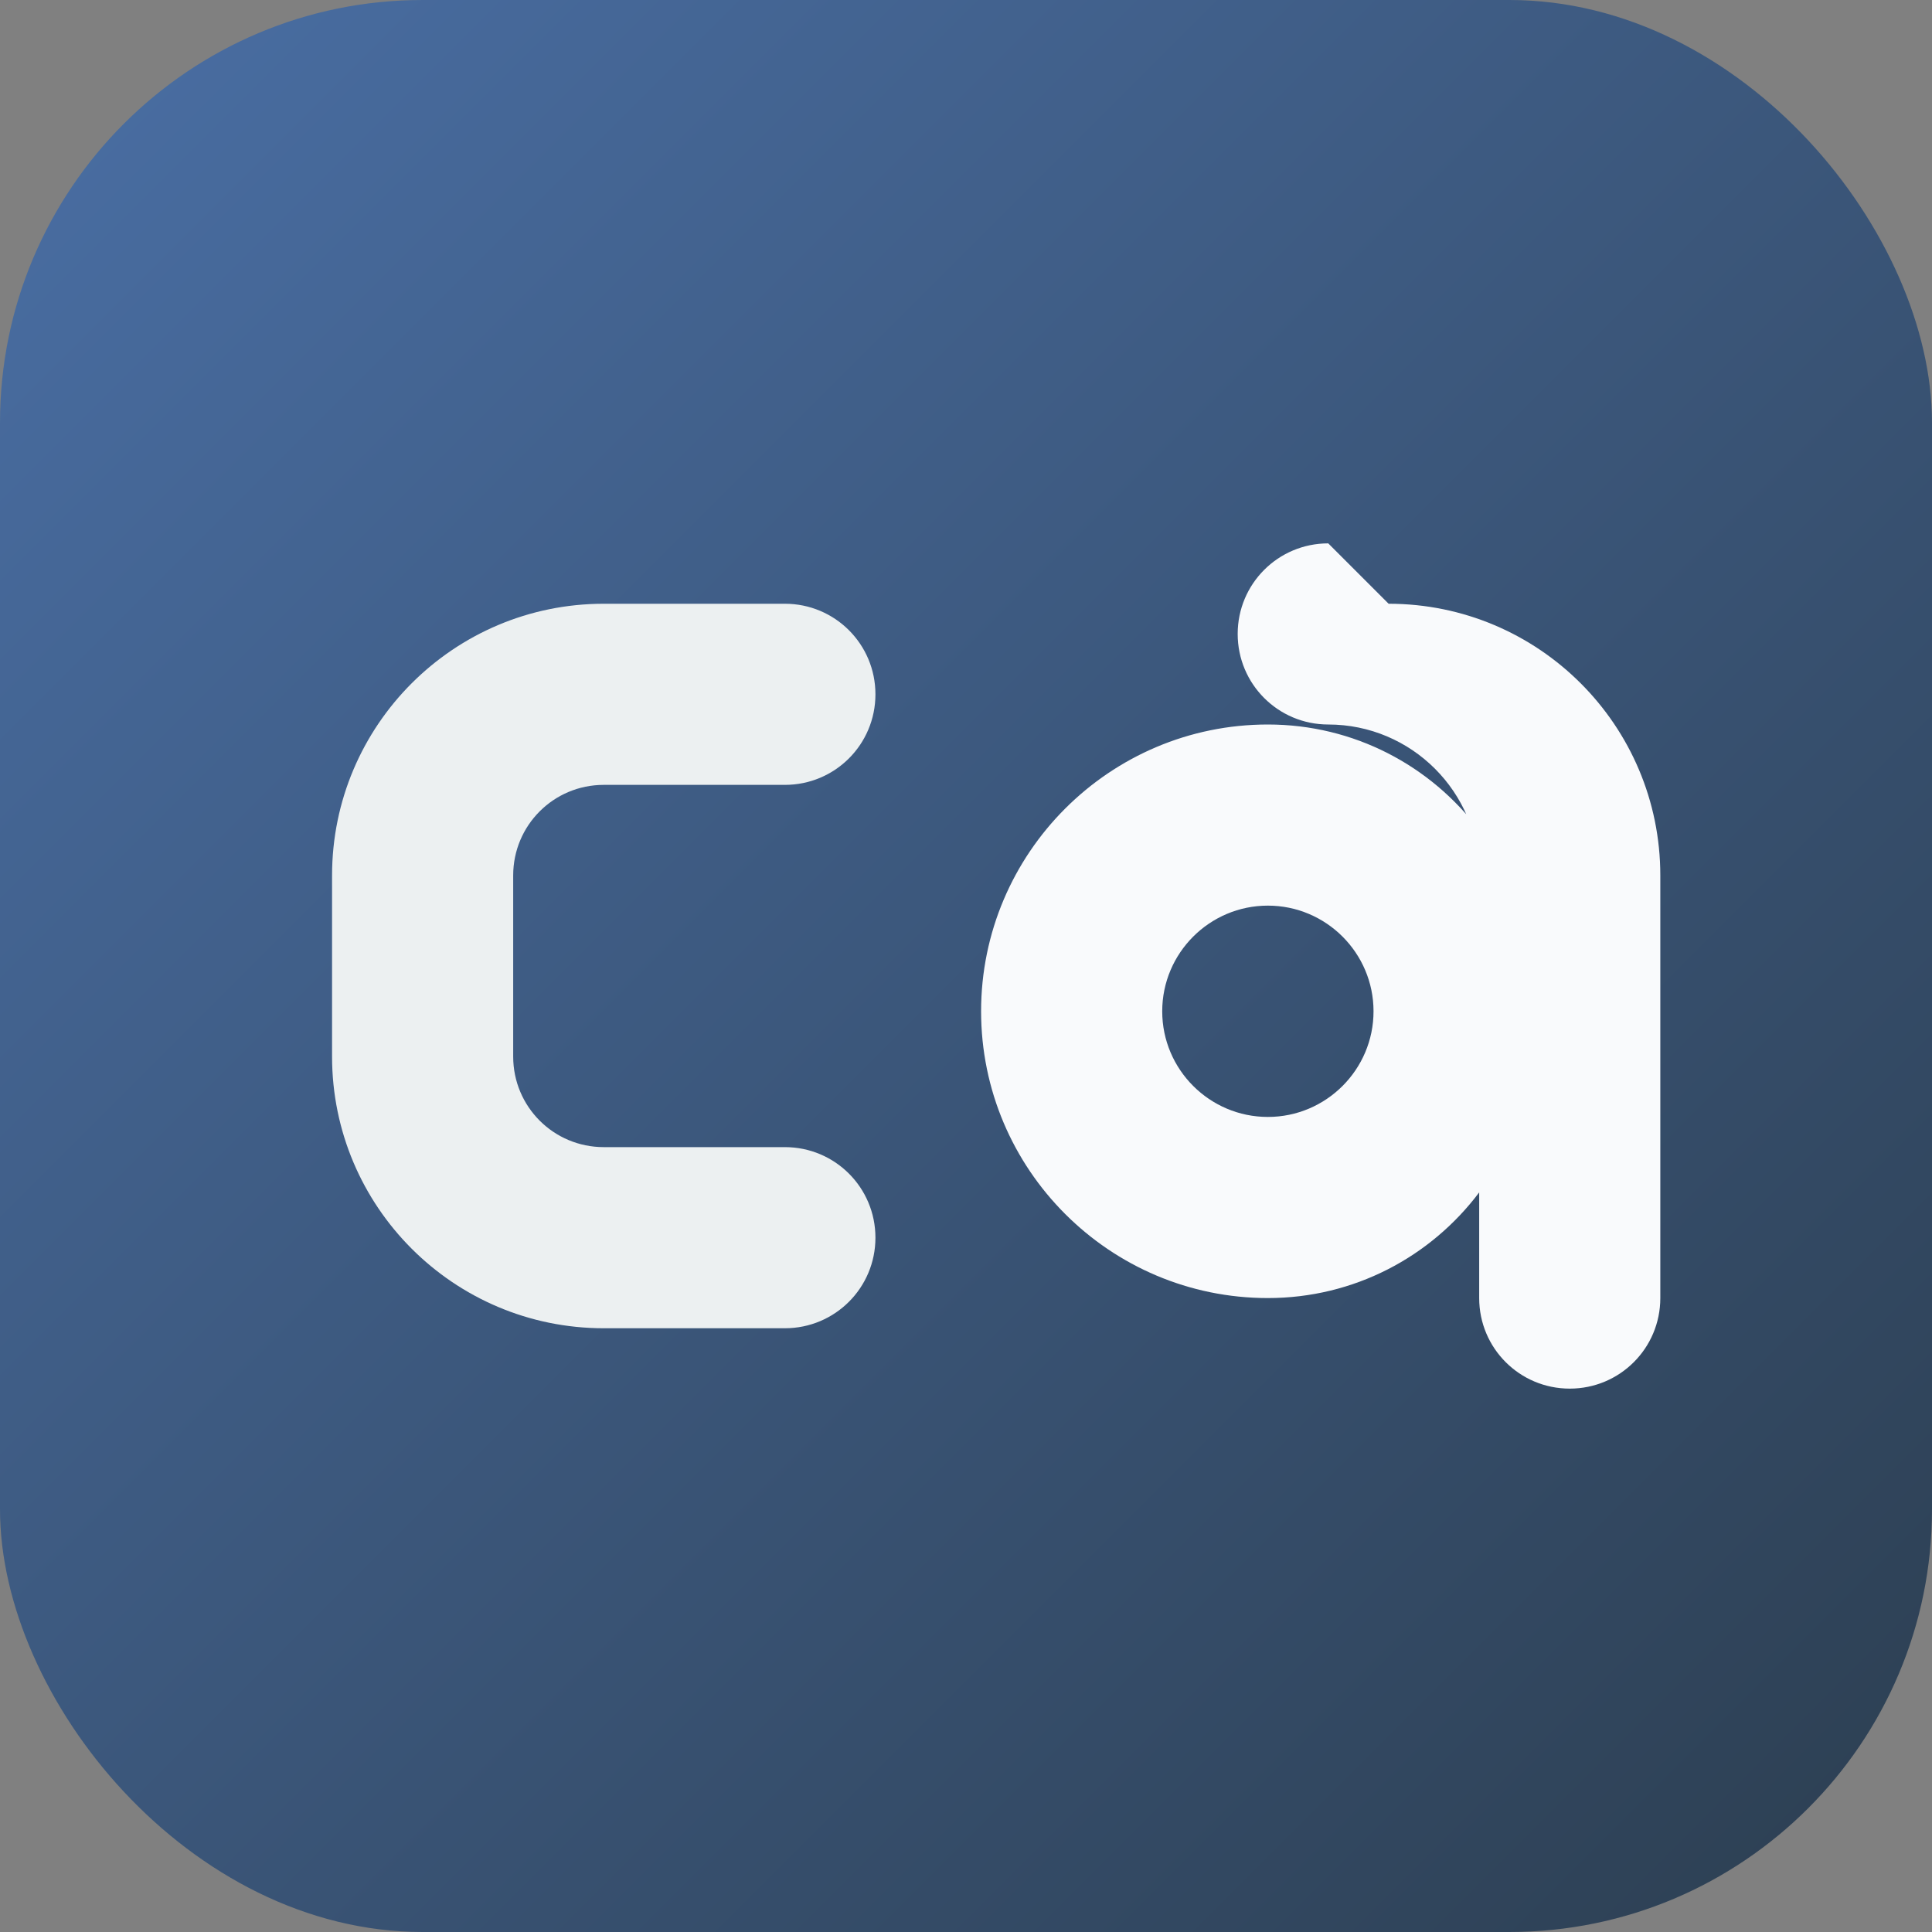 <svg xmlns="http://www.w3.org/2000/svg" viewBox="0 0 64 64">
  <rect x="0" y="0" width="64" height="64" fill="#808080" stroke="none"/>
  <defs>
    <linearGradient id="bg" x1="0%" y1="0%" x2="100%" y2="100%">
      <stop offset="0%" stop-color="#4a6fa5" />
      <stop offset="100%" stop-color="#2c3e50" />
    </linearGradient>
  </defs>
  <rect width="64" height="64" rx="14" fill="url(#bg)" />
  <path d="M20 44c-4.97 0-9-4.03-9-9v-6c0-4.97 4.03-9 9-9h6c1.66 0 3 1.34 3 3s-1.34 3-3 3h-6c-1.66 0-3 1.34-3 3v6c0 1.66 1.34 3 3 3h6c1.66 0 3 1.34 3 3s-1.34 3-3 3h-6z" fill="#ecf0f1"/>
  <path d="M46 20c4.97 0 9 4.03 9 9v14c0 1.66-1.34 3-3 3s-3-1.34-3-3v-3.5c-1.61 2.14-4.15 3.5-7 3.5-5.24 0-9.5-4.26-9.5-9.5S36.76 24 42 24c2.85 0 5.39 1.36 7 3.5V29c0-2.76-2.24-5-5-5-1.66 0-3-1.34-3-3s1.34-3 3-3zM42 30c-1.93 0-3.5 1.57-3.5 3.5S40.07 37 42 37s3.5-1.57 3.5-3.5S43.93 30 42 30z" fill="#f9fafc"/>
</svg>
